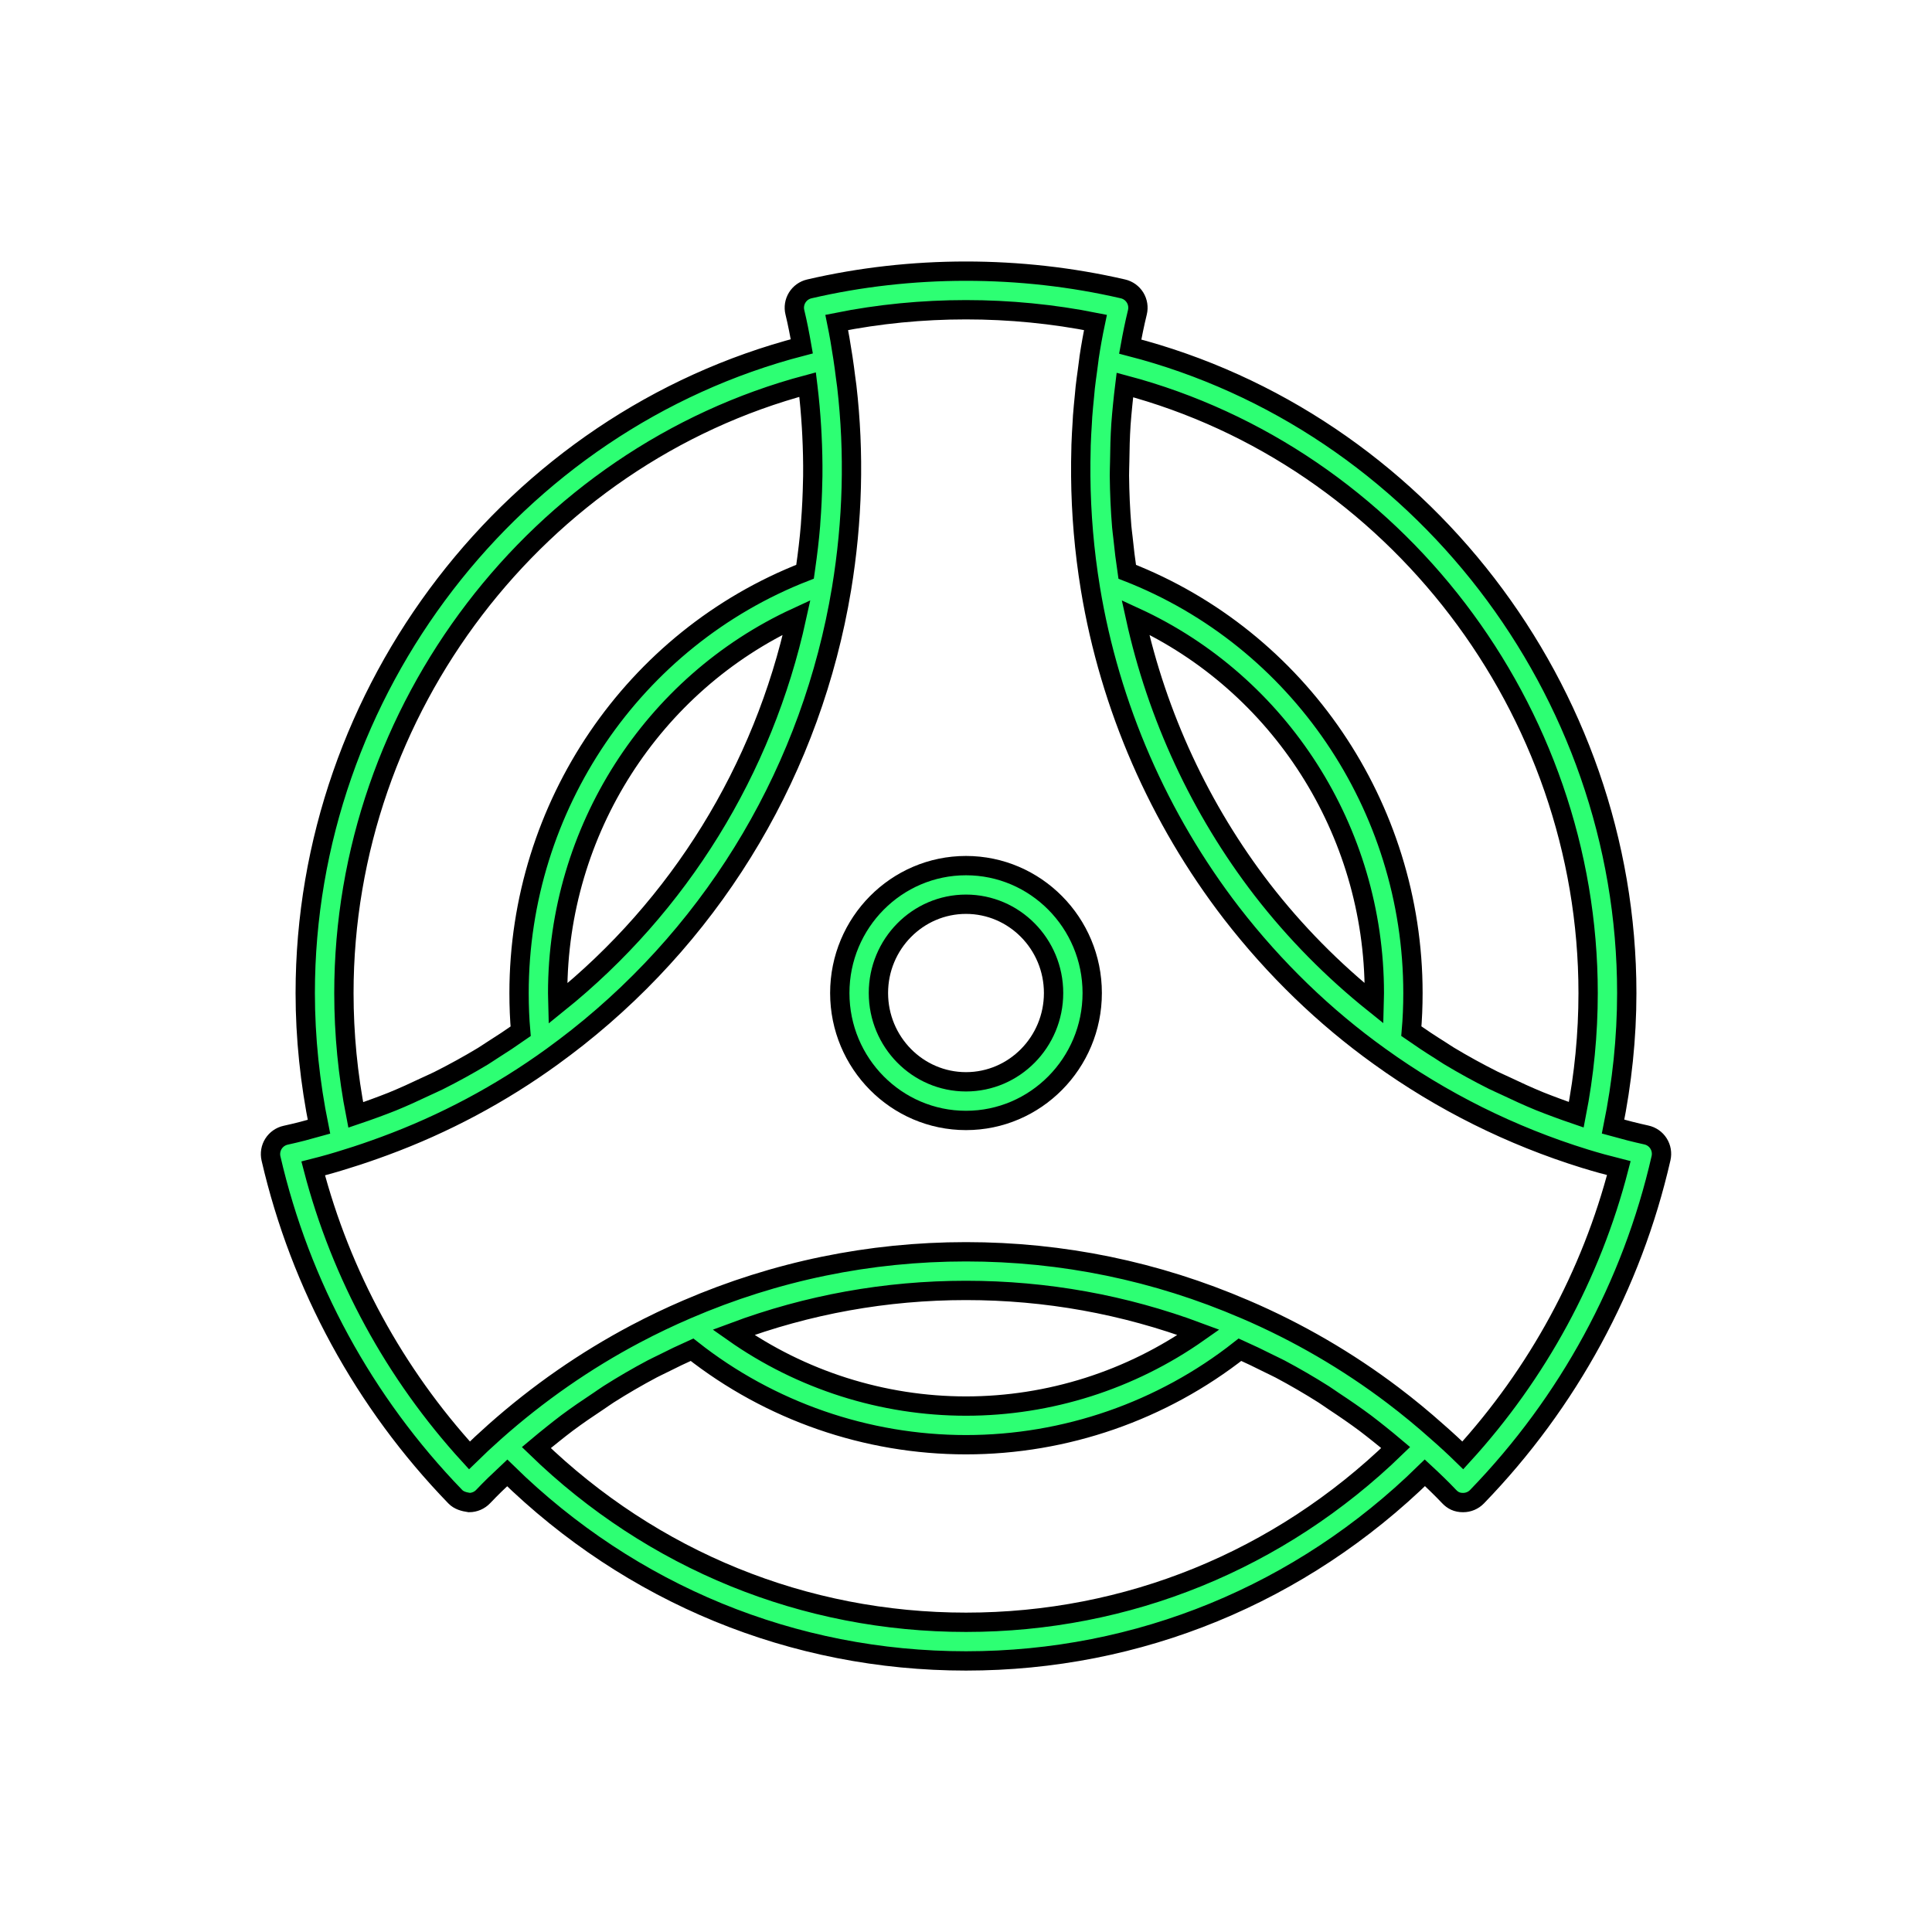 <svg xmlns="http://www.w3.org/2000/svg" xmlns:xlink="http://www.w3.org/1999/xlink" version="1.1" x="0px" y="0px"
    viewBox="0 0 100 100" xml:space="preserve">
    <g fill="#2dff73" stroke="#000000" stroke-width="1">
        <path
            d="M50,44.804c-3.603,0-6.533,2.958-6.533,6.595S46.397,57.994,50,57.994   s6.533-2.959,6.533-6.596S53.603,44.804,50,44.804z M50,55.994   c-2.5,0-4.533-2.062-4.533-4.596c0-2.533,2.033-4.595,4.533-4.595   s4.533,2.062,4.533,4.595C54.533,53.933,52.5,55.994,50,55.994z" />
        <path
            d="M85.844,59.186c-0.143-0.226-0.37-0.384-0.631-0.44   c-0.564-0.123-1.14-0.272-1.72-0.433c0.461-2.272,0.708-4.592,0.708-6.914   c0-15.686-10.754-29.601-25.701-33.459c0.107-0.59,0.225-1.178,0.371-1.775   c0.063-0.26,0.02-0.534-0.12-0.762c-0.141-0.228-0.366-0.39-0.627-0.45   c-5.299-1.225-10.974-1.223-16.236,0.001c-0.26,0.06-0.485,0.222-0.625,0.449   s-0.184,0.502-0.12,0.762c0.132,0.54,0.247,1.134,0.357,1.761   c-14.947,3.876-25.701,17.796-25.701,33.473c0,2.325,0.248,4.648,0.71,6.922   c-0.558,0.158-1.128,0.309-1.721,0.438c-0.262,0.057-0.489,0.216-0.632,0.441   c-0.144,0.226-0.189,0.5-0.13,0.76c1.519,6.576,4.816,12.63,9.538,17.507   c0.189,0.197,0.452,0.264,0.724,0.305c0.272-0.001,0.533-0.114,0.721-0.312   c0.378-0.399,0.799-0.807,1.244-1.223C32.667,82.514,41.058,85.969,50,85.969   c8.944,0,17.337-3.456,23.752-9.737c0.437,0.405,0.861,0.813,1.254,1.228   c0.188,0.198,0.403,0.314,0.726,0.312c0.271,0,0.53-0.109,0.719-0.305   c4.729-4.885,8.023-10.944,9.524-17.522C86.034,59.684,85.987,59.411,85.844,59.186   z M82.201,51.398c0,2.115-0.206,4.229-0.612,6.3   c-0.341-0.117-0.682-0.233-1.018-0.361c-0.295-0.112-0.591-0.219-0.882-0.338   c-0.603-0.248-1.194-0.519-1.781-0.799c-0.204-0.098-0.414-0.185-0.617-0.286   c-0.783-0.393-1.552-0.815-2.303-1.267c-0.154-0.093-0.301-0.198-0.454-0.293   c-0.503-0.313-0.996-0.641-1.483-0.98c0.055-0.63,0.083-1.281,0.083-1.976   c0-9.663-5.917-18.346-14.79-21.803c-0.087-0.588-0.161-1.177-0.219-1.767   c-0.019-0.189-0.049-0.376-0.064-0.565c-0.073-0.88-0.111-1.762-0.12-2.645   c-0.002-0.235,0.012-0.47,0.014-0.705c0.007-0.649,0.023-1.298,0.065-1.946   c0.021-0.326,0.056-0.652,0.086-0.978c0.032-0.354,0.076-0.708,0.119-1.062   C72.184,23.639,82.201,36.695,82.201,51.398z M65.331,46.047   c-3.199-4.153-5.441-8.994-6.561-14.094c7.463,3.437,12.365,11.032,12.365,19.445   c0,0.185-0.01,0.355-0.014,0.534C68.994,50.226,67.045,48.262,65.331,46.047z    M28.88,51.942c-0.004-0.182-0.015-0.355-0.015-0.543   c0-8.411,4.904-16.007,12.37-19.447C39.504,39.851,35.164,46.886,28.88,51.942z    M41.8,19.907c0.004,0.034,0.01,0.069,0.014,0.104   c0.085,0.697,0.146,1.396,0.189,2.098c0.008,0.135,0.015,0.27,0.022,0.406   c0.035,0.705,0.052,1.413,0.044,2.122c-0.001,0.093-0.005,0.186-0.007,0.279   c-0.013,0.703-0.046,1.407-0.101,2.112c-0.005,0.058-0.007,0.116-0.011,0.174   c-0.06,0.725-0.147,1.45-0.251,2.175c-0.01,0.072-0.021,0.144-0.031,0.216   c-8.879,3.458-14.802,12.144-14.802,21.808c0,0.695,0.027,1.347,0.083,1.978   c-0.482,0.338-0.971,0.663-1.468,0.975c-0.164,0.103-0.322,0.216-0.487,0.316   c-0.749,0.452-1.515,0.872-2.295,1.264c-0.213,0.107-0.433,0.198-0.648,0.301   c-0.578,0.275-1.16,0.542-1.753,0.784c-0.29,0.118-0.584,0.224-0.877,0.334   c-0.333,0.125-0.671,0.239-1.009,0.354c-0.406-2.073-0.612-4.188-0.612-6.304   C17.799,36.696,27.829,23.627,41.8,19.907z M27.761,74.928   c0.282-0.236,0.563-0.472,0.851-0.698c0.246-0.193,0.489-0.392,0.74-0.578   c0.531-0.395,1.076-0.767,1.626-1.13c0.178-0.117,0.35-0.245,0.53-0.359   c0.735-0.466,1.486-0.903,2.253-1.31c0.186-0.099,0.379-0.183,0.566-0.279   c0.491-0.25,0.989-0.487,1.492-0.713C39.848,73.036,44.858,74.778,50,74.778   c5.142,0,10.152-1.742,14.18-4.917c0.502,0.226,0.998,0.462,1.487,0.71   c0.196,0.099,0.397,0.188,0.591,0.29c0.767,0.408,1.518,0.845,2.252,1.309   c0.183,0.116,0.357,0.245,0.538,0.364c0.549,0.362,1.092,0.734,1.621,1.128   c0.244,0.182,0.48,0.375,0.72,0.563c0.288,0.227,0.569,0.464,0.851,0.701   C66.216,80.766,58.361,83.969,50,83.969C41.64,83.969,33.786,80.767,27.761,74.928z    M37.962,68.96C41.816,67.521,45.857,66.792,50,66.792   c4.142,0,8.183,0.729,12.038,2.168C58.529,71.43,54.317,72.778,50,72.778   C45.684,72.778,41.471,71.43,37.962,68.96z M75.715,75.33   c-0.425-0.416-0.868-0.824-1.323-1.221c-0.74-0.661-1.503-1.29-2.29-1.886   c-2.361-1.788-4.929-3.281-7.666-4.455c-0.001-0-0.003-0-0.005-0.001   C59.851,65.793,54.995,64.792,50,64.792c-4.997,0-9.854,1.002-14.437,2.977   c-0.904,0.388-1.792,0.812-2.661,1.271c-2.608,1.379-5.052,3.077-7.293,5.068   c-0.472,0.42-0.906,0.824-1.311,1.222c-3.869-4.234-6.646-9.333-8.087-14.853   c0.606-0.153,1.193-0.32,1.749-0.499c0.654-0.199,1.298-0.424,1.938-0.659   c3.084-1.136,6.001-2.686,8.688-4.633c0.001-0.001,0.002-0.002,0.004-0.003   c0,0,0-0,0-0c0,0,0,0,0,0   c0.437-0.315,0.862-0.642,1.292-0.977c7.285-5.759,12.142-14.007,13.675-23.225   c0.581-3.514,0.672-7.037,0.272-10.492c-0.018-0.153-0.043-0.305-0.062-0.457   c-0.043-0.338-0.085-0.677-0.138-1.014c-0-0-0-0.001-0-0.002   c-0-0.002-0-0.003-0.001-0.005c-0-0-0-0-0-0   c-0.098-0.651-0.203-1.254-0.319-1.821c4.364-0.876,9.001-0.877,13.391,0   c-0.128,0.607-0.237,1.212-0.33,1.828c-0.002,0.018-0.005,0.038-0.006,0.059   c-0.03,0.202-0.052,0.405-0.079,0.607c-0.039,0.289-0.081,0.578-0.113,0.868   c-0.017,0.151-0.027,0.302-0.042,0.452c-0.034,0.347-0.07,0.695-0.095,1.042   c-0.007,0.104-0.01,0.209-0.017,0.313c-0.025,0.394-0.049,0.788-0.062,1.182   c-0.002,0.05-0.001,0.099-0.002,0.149c-0.056,1.94,0.034,3.881,0.274,5.809   c0.062,0.495,0.133,0.989,0.214,1.481c1.005,6.083,3.531,11.887,7.306,16.787   c2.222,2.869,4.8,5.365,7.663,7.416c3.225,2.325,6.799,4.105,10.623,5.291   c0.001,0.001,0.003,0.001,0.004,0.001c0.587,0.18,1.173,0.342,1.752,0.487   C82.362,65.986,79.59,71.089,75.715,75.33z" />
    </g>
</svg>
